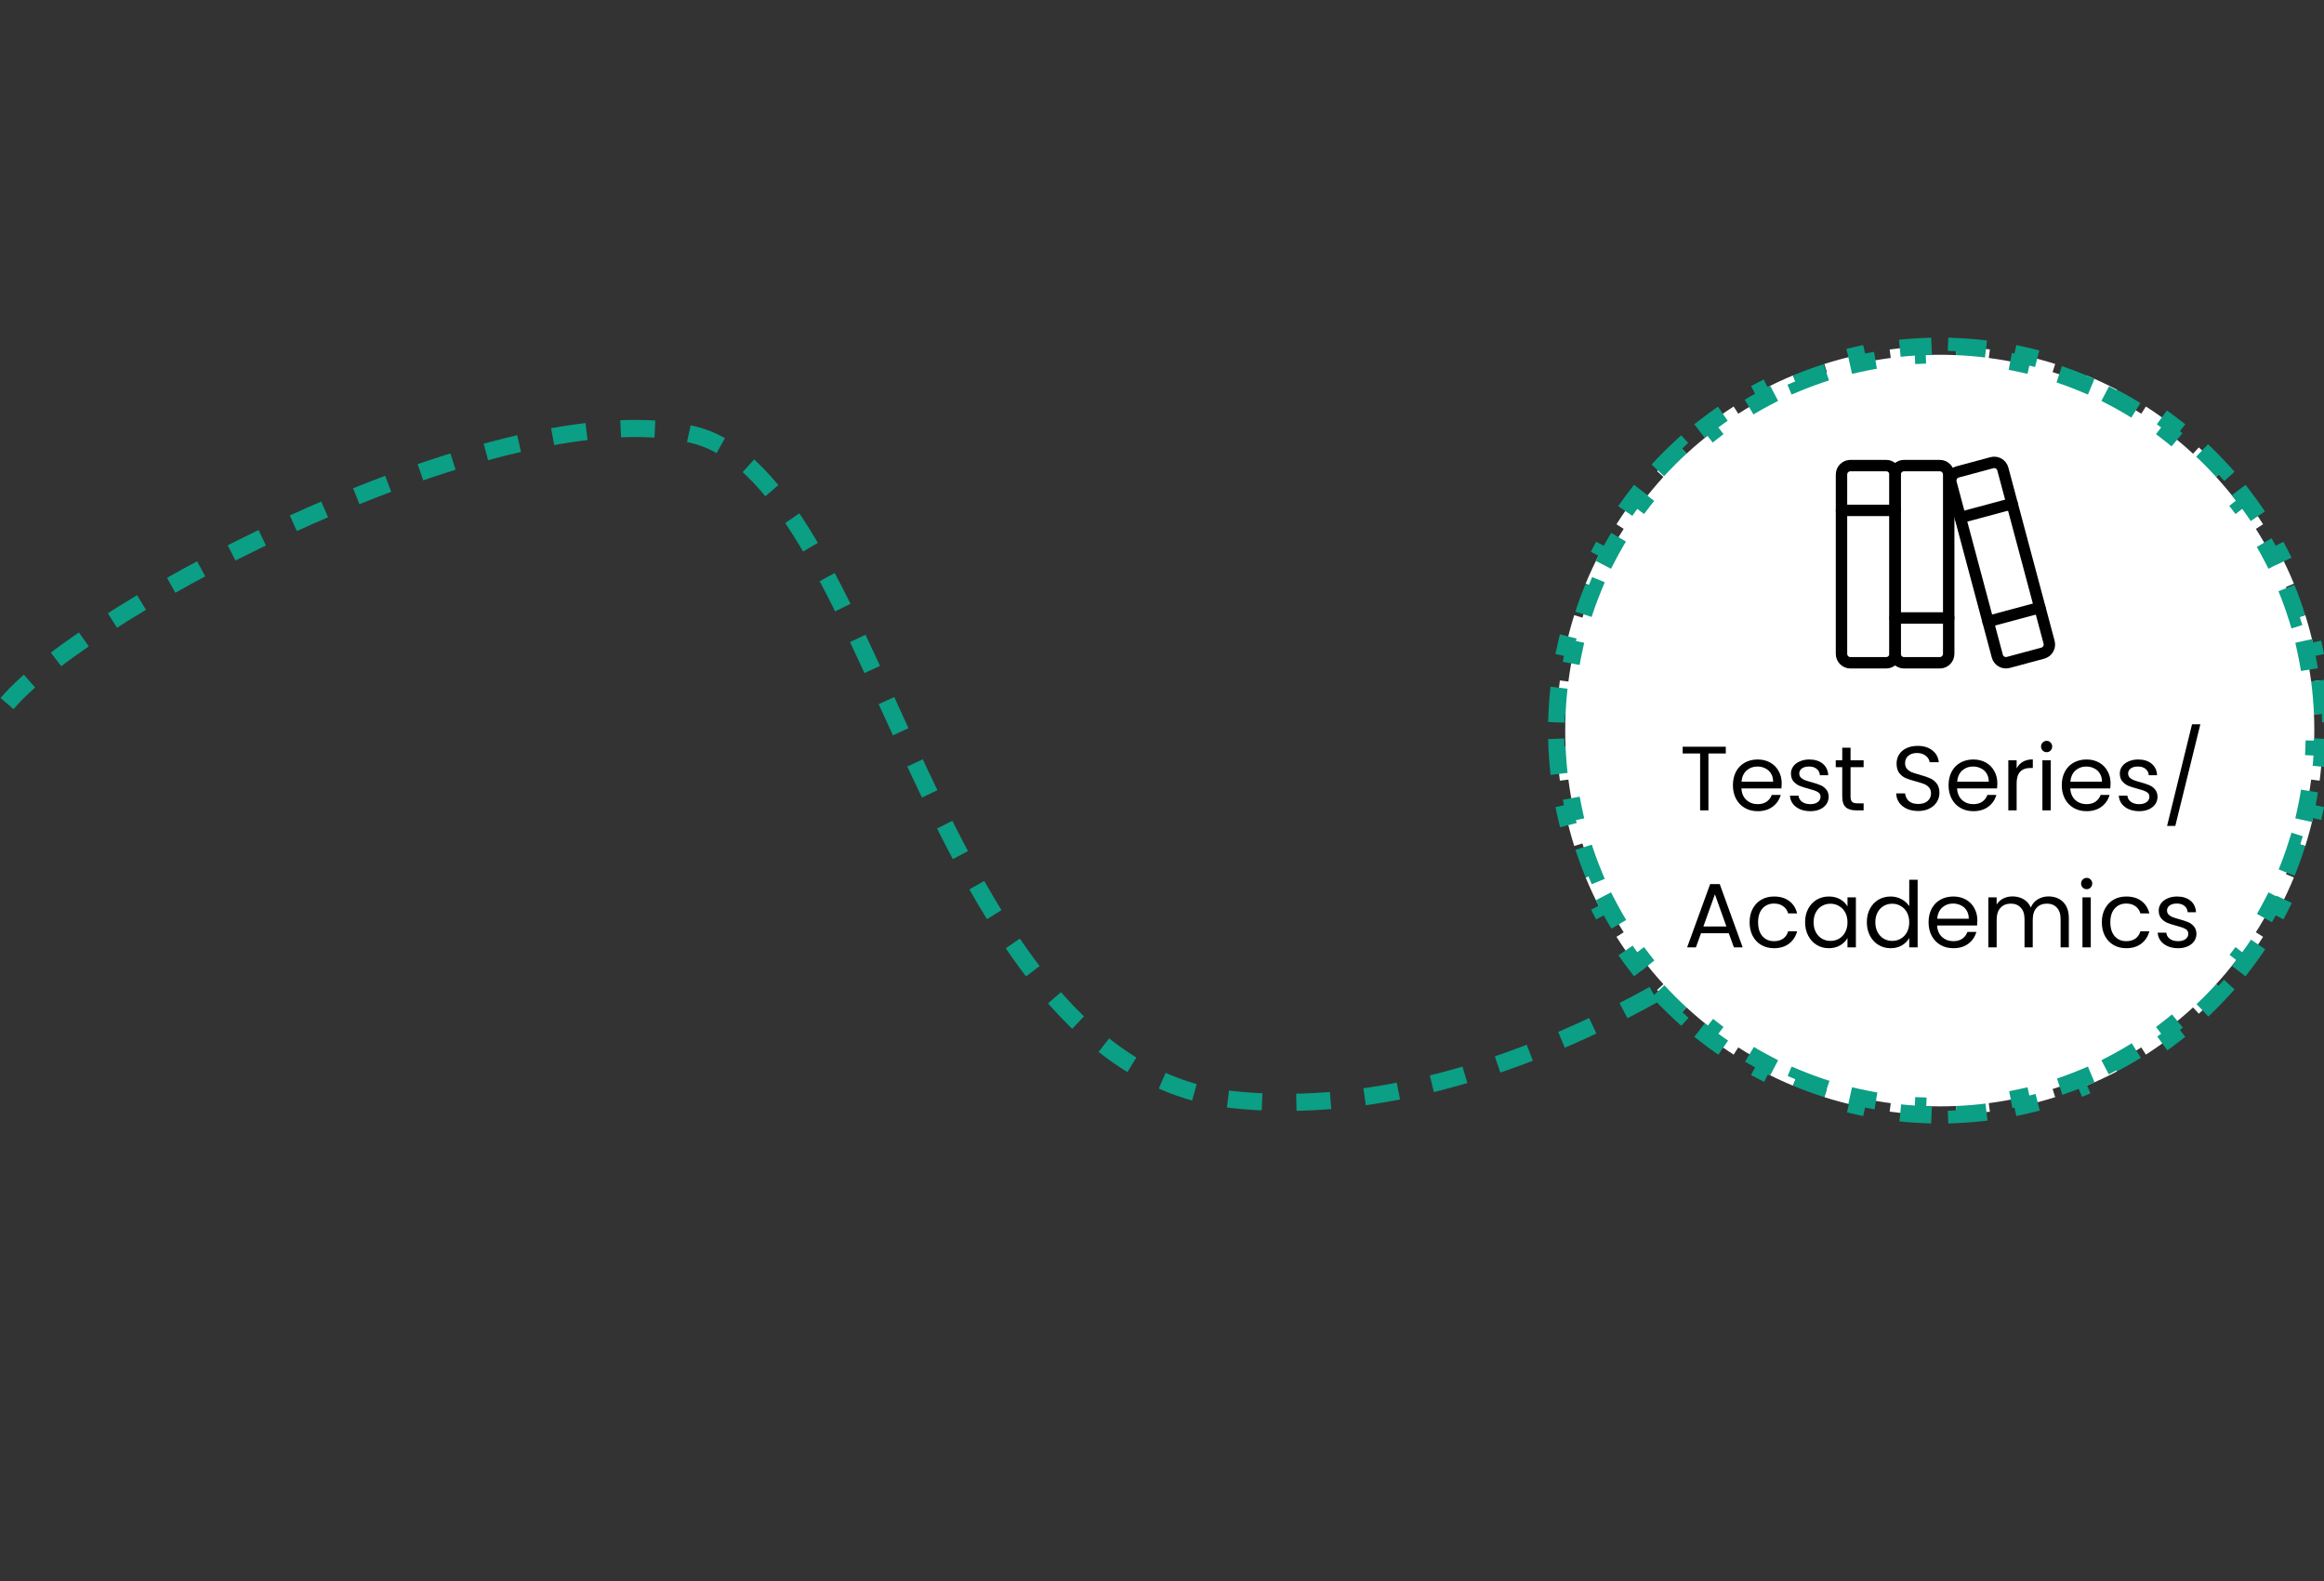 <svg width="407" height="277" viewBox="0 0 407 277" fill="none" xmlns="http://www.w3.org/2000/svg">
<rect x="0" y="0" width="407" height="277" fill="#333333" stroke="none"/>
<path d="M319.114 153.678C302.568 168.517 258.786 197.081 216.025 192.621C162.573 187.045 154.329 84.082 121.385 76.127C88.44 68.173 15.611 106.208 1.241 123.232" stroke="#0B9F85" stroke-width="3" stroke-dasharray="6 6"/>
<path d="M406.238 119.185C406.487 121.108 406.656 123.057 406.74 125.028L405.242 125.092C405.282 126.044 405.303 127.001 405.303 127.963C405.303 128.925 405.282 129.882 405.242 130.833L406.74 130.897C406.656 132.868 406.487 134.817 406.238 136.741L404.75 136.548C404.502 138.457 404.173 140.341 403.766 142.195L405.231 142.517C404.809 144.437 404.306 146.327 403.724 148.182L402.293 147.733C401.719 149.566 401.067 151.364 400.341 153.123L401.727 153.695C400.979 155.509 400.154 157.283 399.256 159.013L397.924 158.322C397.042 160.024 396.087 161.681 395.064 163.291L396.331 164.095C395.281 165.748 394.161 167.353 392.975 168.903L391.783 167.992C390.621 169.513 389.394 170.981 388.107 172.392L389.215 173.403C387.897 174.848 386.517 176.235 385.079 177.56L384.063 176.457C382.657 177.752 381.196 178.986 379.682 180.155L380.599 181.342C379.053 182.536 377.454 183.664 375.807 184.721L374.997 183.459C373.391 184.489 371.738 185.451 370.041 186.34L370.738 187.669C369.011 188.574 367.24 189.406 365.43 190.161L364.852 188.776C363.095 189.509 361.3 190.167 359.47 190.746L359.923 192.176C358.069 192.763 356.181 193.271 354.261 193.697L353.936 192.233C352.083 192.644 350.201 192.976 348.292 193.227L348.487 194.714C346.564 194.966 344.615 195.137 342.644 195.222L342.579 193.723C341.628 193.764 340.671 193.785 339.71 193.785C338.748 193.785 337.791 193.764 336.84 193.723L336.775 195.222C334.804 195.137 332.855 194.966 330.932 194.714L331.127 193.227C329.219 192.976 327.336 192.644 325.483 192.233L325.158 193.697C323.239 193.271 321.351 192.763 319.497 192.176L319.95 190.746C318.12 190.167 316.324 189.509 314.567 188.776L313.99 190.161C312.179 189.406 310.408 188.574 308.682 187.669L309.378 186.34C307.682 185.451 306.029 184.489 304.423 183.459L303.613 184.721C301.965 183.664 300.366 182.536 298.821 181.342L299.738 180.155C298.224 178.986 296.762 177.752 295.357 176.457L294.34 177.56C292.903 176.235 291.523 174.848 290.205 173.403L291.313 172.392C290.025 170.981 288.798 169.513 287.636 167.992L286.445 168.903C285.259 167.353 284.139 165.748 283.089 164.095L284.355 163.291C283.333 161.681 282.378 160.024 281.495 158.322L280.164 159.013C279.266 157.283 278.441 155.509 277.692 153.695L279.079 153.123C278.353 151.364 277.701 149.566 277.127 147.733L275.695 148.182C275.114 146.327 274.61 144.437 274.189 142.517L275.654 142.195C275.247 140.341 274.917 138.457 274.669 136.548L273.182 136.741C272.932 134.817 272.764 132.868 272.679 130.897L274.178 130.833C274.137 129.882 274.117 128.925 274.117 127.963C274.117 127.001 274.137 126.044 274.178 125.092L272.679 125.028C272.764 123.057 272.932 121.108 273.182 119.185L274.669 119.378C274.917 117.468 275.247 115.585 275.654 113.731L274.189 113.409C274.61 111.488 275.114 109.599 275.695 107.744L277.127 108.192C277.701 106.36 278.353 104.562 279.079 102.802L277.692 102.23C278.441 100.416 279.266 98.642 280.164 96.912L281.495 97.603C282.378 95.902 283.333 94.244 284.355 92.634L283.089 91.83C284.139 90.177 285.259 88.573 286.445 87.022L287.636 87.933C288.798 86.413 290.025 84.945 291.313 83.534L290.205 82.523C291.523 81.078 292.903 79.691 294.34 78.366L295.357 79.469C296.762 78.174 298.224 76.94 299.738 75.77L298.821 74.583C300.366 73.389 301.965 72.262 303.613 71.204L304.423 72.467C306.029 71.437 307.682 70.475 309.378 69.585L308.682 68.257C310.408 67.352 312.179 66.519 313.99 65.765L314.567 67.149C316.324 66.417 318.12 65.759 319.95 65.18L319.497 63.749C321.351 63.163 323.239 62.654 325.158 62.228L325.483 63.693C327.336 63.282 329.219 62.949 331.127 62.699L330.932 61.212C332.855 60.959 334.804 60.789 336.775 60.704L336.84 62.203C337.791 62.161 338.748 62.141 339.71 62.141C340.671 62.141 341.628 62.161 342.58 62.203L342.644 60.704C344.615 60.789 346.564 60.959 348.487 61.212L348.292 62.699C350.201 62.949 352.083 63.282 353.936 63.693L354.261 62.228C356.181 62.654 358.069 63.163 359.923 63.749L359.47 65.18C361.3 65.759 363.095 66.417 364.852 67.149L365.43 65.765C367.24 66.519 369.011 67.352 370.738 68.257L370.041 69.585C371.738 70.475 373.391 71.437 374.997 72.467L375.807 71.204C377.454 72.262 379.053 73.389 380.599 74.583L379.682 75.77C381.196 76.94 382.657 78.174 384.063 79.469L385.079 78.366C386.517 79.691 387.897 81.078 389.215 82.523L388.107 83.534C389.394 84.945 390.621 86.413 391.783 87.933L392.975 87.022C394.161 88.573 395.281 90.177 396.331 91.83L395.064 92.634C396.087 94.244 397.042 95.902 397.924 97.603L399.256 96.912C400.154 98.642 400.979 100.416 401.727 102.23L400.341 102.802C401.067 104.562 401.719 106.36 402.293 108.192L403.724 107.744C404.306 109.599 404.809 111.488 405.231 113.409L403.766 113.731C404.173 115.585 404.502 117.468 404.75 119.378L406.238 119.185Z" fill="white" stroke="#0B9F85" stroke-width="3" stroke-dasharray="6 6"/>
<path d="M330.322 81.551H324.063C323.199 81.551 322.499 82.254 322.499 83.121V114.521C322.499 115.388 323.199 116.091 324.063 116.091H330.322C331.186 116.091 331.887 115.388 331.887 114.521V83.121C331.887 82.254 331.186 81.551 330.322 81.551Z" stroke="black" stroke-width="2" stroke-linecap="round" stroke-linejoin="round"/>
<path d="M322.499 89.398H331.887" stroke="black" stroke-width="2" stroke-linecap="round" stroke-linejoin="round"/>
<path d="M339.71 81.551H333.451C332.587 81.551 331.887 82.254 331.887 83.121V114.521C331.887 115.388 332.587 116.091 333.451 116.091H339.71C340.574 116.091 341.275 115.388 341.275 114.521V83.121C341.275 82.254 340.574 81.551 339.71 81.551Z" stroke="black" stroke-width="2" stroke-linecap="round" stroke-linejoin="round"/>
<path d="M331.887 108.238H341.275" stroke="black" stroke-width="2" stroke-linecap="round" stroke-linejoin="round"/>
<path d="M348.839 81.043L342.794 82.668C341.959 82.892 341.464 83.753 341.687 84.591L349.787 114.921C350.01 115.759 350.868 116.256 351.703 116.031L357.749 114.406C358.583 114.182 359.079 113.321 358.855 112.483L350.756 82.153C350.532 81.315 349.674 80.818 348.839 81.043Z" stroke="black" stroke-width="2" stroke-linecap="round" stroke-linejoin="round"/>
<path d="M348.167 108.864L357.235 106.426" stroke="black" stroke-width="2" stroke-linecap="round" stroke-linejoin="round"/>
<path d="M343.307 90.661L352.375 88.223" stroke="black" stroke-width="2" stroke-linecap="round" stroke-linejoin="round"/>
<path d="M302.236 130.789V131.973H299.196V141.941H297.74V131.973H294.684V130.789H302.236ZM312.028 137.221C312.028 137.499 312.012 137.792 311.98 138.101H304.972C305.026 138.965 305.319 139.643 305.852 140.133C306.396 140.613 307.052 140.853 307.82 140.853C308.45 140.853 308.972 140.709 309.388 140.421C309.815 140.123 310.114 139.728 310.284 139.237H311.852C311.618 140.08 311.148 140.768 310.444 141.301C309.74 141.824 308.866 142.085 307.82 142.085C306.988 142.085 306.242 141.899 305.58 141.525C304.93 141.152 304.418 140.624 304.044 139.941C303.671 139.248 303.484 138.448 303.484 137.541C303.484 136.635 303.666 135.84 304.028 135.157C304.391 134.475 304.898 133.952 305.548 133.589C306.21 133.216 306.967 133.029 307.82 133.029C308.652 133.029 309.388 133.211 310.028 133.573C310.668 133.936 311.159 134.437 311.5 135.077C311.852 135.707 312.028 136.421 312.028 137.221ZM310.524 136.917C310.524 136.363 310.402 135.888 310.156 135.493C309.911 135.088 309.575 134.784 309.148 134.581C308.732 134.368 308.268 134.261 307.756 134.261C307.02 134.261 306.391 134.496 305.868 134.965C305.356 135.435 305.063 136.085 304.988 136.917H310.524ZM317.054 142.085C316.382 142.085 315.78 141.973 315.246 141.749C314.713 141.515 314.292 141.195 313.982 140.789C313.673 140.373 313.502 139.899 313.47 139.365H314.974C315.017 139.803 315.22 140.16 315.582 140.437C315.956 140.715 316.441 140.853 317.038 140.853C317.593 140.853 318.03 140.731 318.35 140.485C318.67 140.24 318.83 139.931 318.83 139.557C318.83 139.173 318.66 138.891 318.318 138.709C317.977 138.517 317.449 138.331 316.734 138.149C316.084 137.979 315.55 137.808 315.134 137.637C314.729 137.456 314.377 137.195 314.078 136.853C313.79 136.501 313.646 136.043 313.646 135.477C313.646 135.029 313.78 134.619 314.046 134.245C314.313 133.872 314.692 133.579 315.182 133.365C315.673 133.141 316.233 133.029 316.862 133.029C317.833 133.029 318.617 133.275 319.214 133.765C319.812 134.256 320.132 134.928 320.174 135.781H318.718C318.686 135.323 318.5 134.955 318.158 134.677C317.828 134.4 317.38 134.261 316.814 134.261C316.292 134.261 315.876 134.373 315.566 134.597C315.257 134.821 315.102 135.115 315.102 135.477C315.102 135.765 315.193 136.005 315.374 136.197C315.566 136.379 315.801 136.528 316.078 136.645C316.366 136.752 316.761 136.875 317.262 137.013C317.892 137.184 318.404 137.355 318.798 137.525C319.193 137.685 319.529 137.931 319.806 138.261C320.094 138.592 320.244 139.024 320.254 139.557C320.254 140.037 320.121 140.469 319.854 140.853C319.588 141.237 319.209 141.541 318.718 141.765C318.238 141.979 317.684 142.085 317.054 142.085ZM324.086 134.373V139.541C324.086 139.968 324.176 140.272 324.358 140.453C324.539 140.624 324.854 140.709 325.302 140.709H326.374V141.941H325.062C324.251 141.941 323.643 141.755 323.238 141.381C322.832 141.008 322.63 140.395 322.63 139.541V134.373H321.494V133.173H322.63V130.965H324.086V133.173H326.374V134.373H324.086ZM335.939 142.053C335.203 142.053 334.542 141.925 333.955 141.669C333.379 141.403 332.926 141.04 332.595 140.581C332.265 140.112 332.094 139.573 332.083 138.965H333.635C333.689 139.488 333.902 139.931 334.275 140.293C334.659 140.645 335.214 140.821 335.939 140.821C336.633 140.821 337.177 140.651 337.571 140.309C337.977 139.957 338.179 139.509 338.179 138.965C338.179 138.539 338.062 138.192 337.827 137.925C337.593 137.659 337.299 137.456 336.947 137.317C336.595 137.179 336.121 137.029 335.523 136.869C334.787 136.677 334.195 136.485 333.747 136.293C333.31 136.101 332.931 135.803 332.611 135.397C332.302 134.981 332.147 134.427 332.147 133.733C332.147 133.125 332.302 132.587 332.611 132.117C332.921 131.648 333.353 131.285 333.907 131.029C334.473 130.773 335.118 130.645 335.843 130.645C336.889 130.645 337.742 130.907 338.403 131.429C339.075 131.952 339.454 132.645 339.539 133.509H337.939C337.886 133.083 337.662 132.709 337.267 132.389C336.873 132.059 336.35 131.893 335.699 131.893C335.091 131.893 334.595 132.053 334.211 132.373C333.827 132.683 333.635 133.12 333.635 133.685C333.635 134.091 333.747 134.421 333.971 134.677C334.206 134.933 334.489 135.131 334.819 135.269C335.161 135.397 335.635 135.547 336.243 135.717C336.979 135.92 337.571 136.123 338.019 136.325C338.467 136.517 338.851 136.821 339.171 137.237C339.491 137.643 339.651 138.197 339.651 138.901C339.651 139.445 339.507 139.957 339.219 140.437C338.931 140.917 338.505 141.307 337.939 141.605C337.374 141.904 336.707 142.053 335.939 142.053ZM349.794 137.221C349.794 137.499 349.778 137.792 349.746 138.101H342.738C342.791 138.965 343.085 139.643 343.618 140.133C344.162 140.613 344.818 140.853 345.586 140.853C346.215 140.853 346.738 140.709 347.154 140.421C347.581 140.123 347.879 139.728 348.05 139.237H349.618C349.383 140.08 348.914 140.768 348.21 141.301C347.506 141.824 346.631 142.085 345.586 142.085C344.754 142.085 344.007 141.899 343.346 141.525C342.695 141.152 342.183 140.624 341.81 139.941C341.437 139.248 341.25 138.448 341.25 137.541C341.25 136.635 341.431 135.84 341.794 135.157C342.157 134.475 342.663 133.952 343.314 133.589C343.975 133.216 344.733 133.029 345.586 133.029C346.418 133.029 347.154 133.211 347.794 133.573C348.434 133.936 348.925 134.437 349.266 135.077C349.618 135.707 349.794 136.421 349.794 137.221ZM348.29 136.917C348.29 136.363 348.167 135.888 347.922 135.493C347.677 135.088 347.341 134.784 346.914 134.581C346.498 134.368 346.034 134.261 345.522 134.261C344.786 134.261 344.157 134.496 343.634 134.965C343.122 135.435 342.829 136.085 342.754 136.917H348.29ZM353.172 134.597C353.428 134.096 353.791 133.707 354.26 133.429C354.74 133.152 355.321 133.013 356.004 133.013V134.517H355.62C353.988 134.517 353.172 135.403 353.172 137.173V141.941H351.716V133.173H353.172V134.597ZM358.437 131.749C358.159 131.749 357.925 131.653 357.733 131.461C357.541 131.269 357.445 131.035 357.445 130.757C357.445 130.48 357.541 130.245 357.733 130.053C357.925 129.861 358.159 129.765 358.437 129.765C358.703 129.765 358.927 129.861 359.109 130.053C359.301 130.245 359.397 130.48 359.397 130.757C359.397 131.035 359.301 131.269 359.109 131.461C358.927 131.653 358.703 131.749 358.437 131.749ZM359.141 133.173V141.941H357.685V133.173H359.141ZM369.622 137.221C369.622 137.499 369.606 137.792 369.574 138.101H362.566C362.619 138.965 362.913 139.643 363.446 140.133C363.99 140.613 364.646 140.853 365.414 140.853C366.043 140.853 366.566 140.709 366.982 140.421C367.409 140.123 367.707 139.728 367.878 139.237H369.446C369.211 140.08 368.742 140.768 368.038 141.301C367.334 141.824 366.459 142.085 365.414 142.085C364.582 142.085 363.835 141.899 363.174 141.525C362.523 141.152 362.011 140.624 361.638 139.941C361.265 139.248 361.078 138.448 361.078 137.541C361.078 136.635 361.259 135.84 361.622 135.157C361.985 134.475 362.491 133.952 363.142 133.589C363.803 133.216 364.561 133.029 365.414 133.029C366.246 133.029 366.982 133.211 367.622 133.573C368.262 133.936 368.753 134.437 369.094 135.077C369.446 135.707 369.622 136.421 369.622 137.221ZM368.118 136.917C368.118 136.363 367.995 135.888 367.75 135.493C367.505 135.088 367.169 134.784 366.742 134.581C366.326 134.368 365.862 134.261 365.35 134.261C364.614 134.261 363.985 134.496 363.462 134.965C362.95 135.435 362.657 136.085 362.582 136.917H368.118ZM374.648 142.085C373.976 142.085 373.373 141.973 372.84 141.749C372.307 141.515 371.885 141.195 371.576 140.789C371.267 140.373 371.096 139.899 371.064 139.365H372.568C372.611 139.803 372.813 140.16 373.176 140.437C373.549 140.715 374.035 140.853 374.632 140.853C375.187 140.853 375.624 140.731 375.944 140.485C376.264 140.24 376.424 139.931 376.424 139.557C376.424 139.173 376.253 138.891 375.912 138.709C375.571 138.517 375.043 138.331 374.328 138.149C373.677 137.979 373.144 137.808 372.728 137.637C372.323 137.456 371.971 137.195 371.672 136.853C371.384 136.501 371.24 136.043 371.24 135.477C371.24 135.029 371.373 134.619 371.64 134.245C371.907 133.872 372.285 133.579 372.776 133.365C373.267 133.141 373.827 133.029 374.456 133.029C375.427 133.029 376.211 133.275 376.808 133.765C377.405 134.256 377.725 134.928 377.768 135.781H376.312C376.28 135.323 376.093 134.955 375.752 134.677C375.421 134.4 374.973 134.261 374.408 134.261C373.885 134.261 373.469 134.373 373.16 134.597C372.851 134.821 372.696 135.115 372.696 135.477C372.696 135.765 372.787 136.005 372.968 136.197C373.16 136.379 373.395 136.528 373.672 136.645C373.96 136.752 374.355 136.875 374.856 137.013C375.485 137.184 375.997 137.355 376.392 137.525C376.787 137.685 377.123 137.931 377.4 138.261C377.688 138.592 377.837 139.024 377.848 139.557C377.848 140.037 377.715 140.469 377.448 140.853C377.181 141.237 376.803 141.541 376.312 141.765C375.832 141.979 375.277 142.085 374.648 142.085ZM385.343 126.869L380.959 144.661H379.519L383.887 126.869H385.343ZM302.761 163.461H297.897L297.001 165.941H295.465L299.497 154.853H301.177L305.193 165.941H303.657L302.761 163.461ZM302.345 162.277L300.329 156.645L298.313 162.277H302.345ZM306.406 161.541C306.406 160.635 306.588 159.845 306.95 159.173C307.313 158.491 307.814 157.963 308.454 157.589C309.105 157.216 309.846 157.029 310.678 157.029C311.756 157.029 312.641 157.291 313.334 157.813C314.038 158.336 314.502 159.061 314.726 159.989H313.158C313.009 159.456 312.716 159.035 312.278 158.725C311.852 158.416 311.318 158.261 310.678 158.261C309.846 158.261 309.174 158.549 308.662 159.125C308.15 159.691 307.894 160.496 307.894 161.541C307.894 162.597 308.15 163.413 308.662 163.989C309.174 164.565 309.846 164.853 310.678 164.853C311.318 164.853 311.852 164.704 312.278 164.405C312.705 164.107 312.998 163.68 313.158 163.125H314.726C314.492 164.021 314.022 164.741 313.318 165.285C312.614 165.819 311.734 166.085 310.678 166.085C309.846 166.085 309.105 165.899 308.454 165.525C307.814 165.152 307.313 164.624 306.95 163.941C306.588 163.259 306.406 162.459 306.406 161.541ZM316.125 161.525C316.125 160.629 316.306 159.845 316.669 159.173C317.032 158.491 317.528 157.963 318.157 157.589C318.797 157.216 319.506 157.029 320.285 157.029C321.053 157.029 321.72 157.195 322.285 157.525C322.85 157.856 323.272 158.272 323.549 158.773V157.173H325.021V165.941H323.549V164.309C323.261 164.821 322.829 165.248 322.253 165.589C321.688 165.92 321.026 166.085 320.269 166.085C319.49 166.085 318.786 165.893 318.157 165.509C317.528 165.125 317.032 164.587 316.669 163.893C316.306 163.2 316.125 162.411 316.125 161.525ZM323.549 161.541C323.549 160.88 323.416 160.304 323.149 159.813C322.882 159.323 322.52 158.949 322.061 158.693C321.613 158.427 321.117 158.293 320.573 158.293C320.029 158.293 319.533 158.421 319.085 158.677C318.637 158.933 318.28 159.307 318.013 159.797C317.746 160.288 317.613 160.864 317.613 161.525C317.613 162.197 317.746 162.784 318.013 163.285C318.28 163.776 318.637 164.155 319.085 164.421C319.533 164.677 320.029 164.805 320.573 164.805C321.117 164.805 321.613 164.677 322.061 164.421C322.52 164.155 322.882 163.776 323.149 163.285C323.416 162.784 323.549 162.203 323.549 161.541ZM326.938 161.525C326.938 160.629 327.119 159.845 327.482 159.173C327.844 158.491 328.34 157.963 328.97 157.589C329.61 157.216 330.324 157.029 331.114 157.029C331.796 157.029 332.431 157.189 333.018 157.509C333.604 157.819 334.052 158.229 334.362 158.741V154.101H335.834V165.941H334.362V164.293C334.074 164.816 333.647 165.248 333.082 165.589C332.516 165.92 331.855 166.085 331.098 166.085C330.319 166.085 329.61 165.893 328.97 165.509C328.34 165.125 327.844 164.587 327.482 163.893C327.119 163.2 326.938 162.411 326.938 161.525ZM334.362 161.541C334.362 160.88 334.228 160.304 333.962 159.813C333.695 159.323 333.332 158.949 332.874 158.693C332.426 158.427 331.93 158.293 331.386 158.293C330.842 158.293 330.346 158.421 329.898 158.677C329.45 158.933 329.092 159.307 328.826 159.797C328.559 160.288 328.426 160.864 328.426 161.525C328.426 162.197 328.559 162.784 328.826 163.285C329.092 163.776 329.45 164.155 329.898 164.421C330.346 164.677 330.842 164.805 331.386 164.805C331.93 164.805 332.426 164.677 332.874 164.421C333.332 164.155 333.695 163.776 333.962 163.285C334.228 162.784 334.362 162.203 334.362 161.541ZM346.294 161.221C346.294 161.499 346.278 161.792 346.246 162.101H339.238C339.291 162.965 339.585 163.643 340.118 164.133C340.662 164.613 341.318 164.853 342.086 164.853C342.715 164.853 343.238 164.709 343.654 164.421C344.081 164.123 344.379 163.728 344.55 163.237H346.118C345.883 164.08 345.414 164.768 344.71 165.301C344.006 165.824 343.131 166.085 342.086 166.085C341.254 166.085 340.507 165.899 339.846 165.525C339.195 165.152 338.683 164.624 338.31 163.941C337.937 163.248 337.75 162.448 337.75 161.541C337.75 160.635 337.931 159.84 338.294 159.157C338.657 158.475 339.163 157.952 339.814 157.589C340.475 157.216 341.233 157.029 342.086 157.029C342.918 157.029 343.654 157.211 344.294 157.573C344.934 157.936 345.425 158.437 345.766 159.077C346.118 159.707 346.294 160.421 346.294 161.221ZM344.79 160.917C344.79 160.363 344.667 159.888 344.422 159.493C344.177 159.088 343.841 158.784 343.414 158.581C342.998 158.368 342.534 158.261 342.022 158.261C341.286 158.261 340.657 158.496 340.134 158.965C339.622 159.435 339.329 160.085 339.254 160.917H344.79ZM358.76 157.013C359.443 157.013 360.051 157.157 360.584 157.445C361.117 157.723 361.539 158.144 361.848 158.709C362.157 159.275 362.312 159.963 362.312 160.773V165.941H360.872V160.981C360.872 160.107 360.653 159.44 360.216 158.981C359.789 158.512 359.208 158.277 358.472 158.277C357.715 158.277 357.112 158.523 356.664 159.013C356.216 159.493 355.992 160.192 355.992 161.109V165.941H354.552V160.981C354.552 160.107 354.333 159.44 353.896 158.981C353.469 158.512 352.888 158.277 352.152 158.277C351.395 158.277 350.792 158.523 350.344 159.013C349.896 159.493 349.672 160.192 349.672 161.109V165.941H348.216V157.173H349.672V158.437C349.96 157.979 350.344 157.627 350.824 157.381C351.315 157.136 351.853 157.013 352.44 157.013C353.176 157.013 353.827 157.179 354.392 157.509C354.957 157.84 355.379 158.325 355.656 158.965C355.901 158.347 356.307 157.867 356.872 157.525C357.437 157.184 358.067 157.013 358.76 157.013ZM365.452 155.749C365.175 155.749 364.94 155.653 364.748 155.461C364.556 155.269 364.46 155.035 364.46 154.757C364.46 154.48 364.556 154.245 364.748 154.053C364.94 153.861 365.175 153.765 365.452 153.765C365.719 153.765 365.943 153.861 366.124 154.053C366.316 154.245 366.412 154.48 366.412 154.757C366.412 155.035 366.316 155.269 366.124 155.461C365.943 155.653 365.719 155.749 365.452 155.749ZM366.156 157.173V165.941H364.7V157.173H366.156ZM368.094 161.541C368.094 160.635 368.275 159.845 368.638 159.173C369 158.491 369.502 157.963 370.142 157.589C370.792 157.216 371.534 157.029 372.366 157.029C373.443 157.029 374.328 157.291 375.022 157.813C375.726 158.336 376.19 159.061 376.414 159.989H374.846C374.696 159.456 374.403 159.035 373.966 158.725C373.539 158.416 373.006 158.261 372.366 158.261C371.534 158.261 370.862 158.549 370.35 159.125C369.838 159.691 369.582 160.496 369.582 161.541C369.582 162.597 369.838 163.413 370.35 163.989C370.862 164.565 371.534 164.853 372.366 164.853C373.006 164.853 373.539 164.704 373.966 164.405C374.392 164.107 374.686 163.68 374.846 163.125H376.414C376.179 164.021 375.71 164.741 375.006 165.285C374.302 165.819 373.422 166.085 372.366 166.085C371.534 166.085 370.792 165.899 370.142 165.525C369.502 165.152 369 164.624 368.638 163.941C368.275 163.259 368.094 162.459 368.094 161.541ZM381.461 166.085C380.789 166.085 380.186 165.973 379.653 165.749C379.119 165.515 378.698 165.195 378.389 164.789C378.079 164.373 377.909 163.899 377.877 163.365H379.381C379.423 163.803 379.626 164.16 379.989 164.437C380.362 164.715 380.847 164.853 381.445 164.853C381.999 164.853 382.437 164.731 382.757 164.485C383.077 164.24 383.237 163.931 383.237 163.557C383.237 163.173 383.066 162.891 382.725 162.709C382.383 162.517 381.855 162.331 381.141 162.149C380.49 161.979 379.957 161.808 379.541 161.637C379.135 161.456 378.783 161.195 378.485 160.853C378.197 160.501 378.053 160.043 378.053 159.477C378.053 159.029 378.186 158.619 378.453 158.245C378.719 157.872 379.098 157.579 379.589 157.365C380.079 157.141 380.639 157.029 381.269 157.029C382.239 157.029 383.023 157.275 383.621 157.765C384.218 158.256 384.538 158.928 384.581 159.781H383.125C383.093 159.323 382.906 158.955 382.565 158.677C382.234 158.4 381.786 158.261 381.221 158.261C380.698 158.261 380.282 158.373 379.973 158.597C379.663 158.821 379.509 159.115 379.509 159.477C379.509 159.765 379.599 160.005 379.781 160.197C379.973 160.379 380.207 160.528 380.485 160.645C380.773 160.752 381.167 160.875 381.669 161.013C382.298 161.184 382.81 161.355 383.205 161.525C383.599 161.685 383.935 161.931 384.213 162.261C384.501 162.592 384.65 163.024 384.661 163.557C384.661 164.037 384.527 164.469 384.261 164.853C383.994 165.237 383.615 165.541 383.125 165.765C382.645 165.979 382.09 166.085 381.461 166.085Z" fill="black"/>
</svg>
